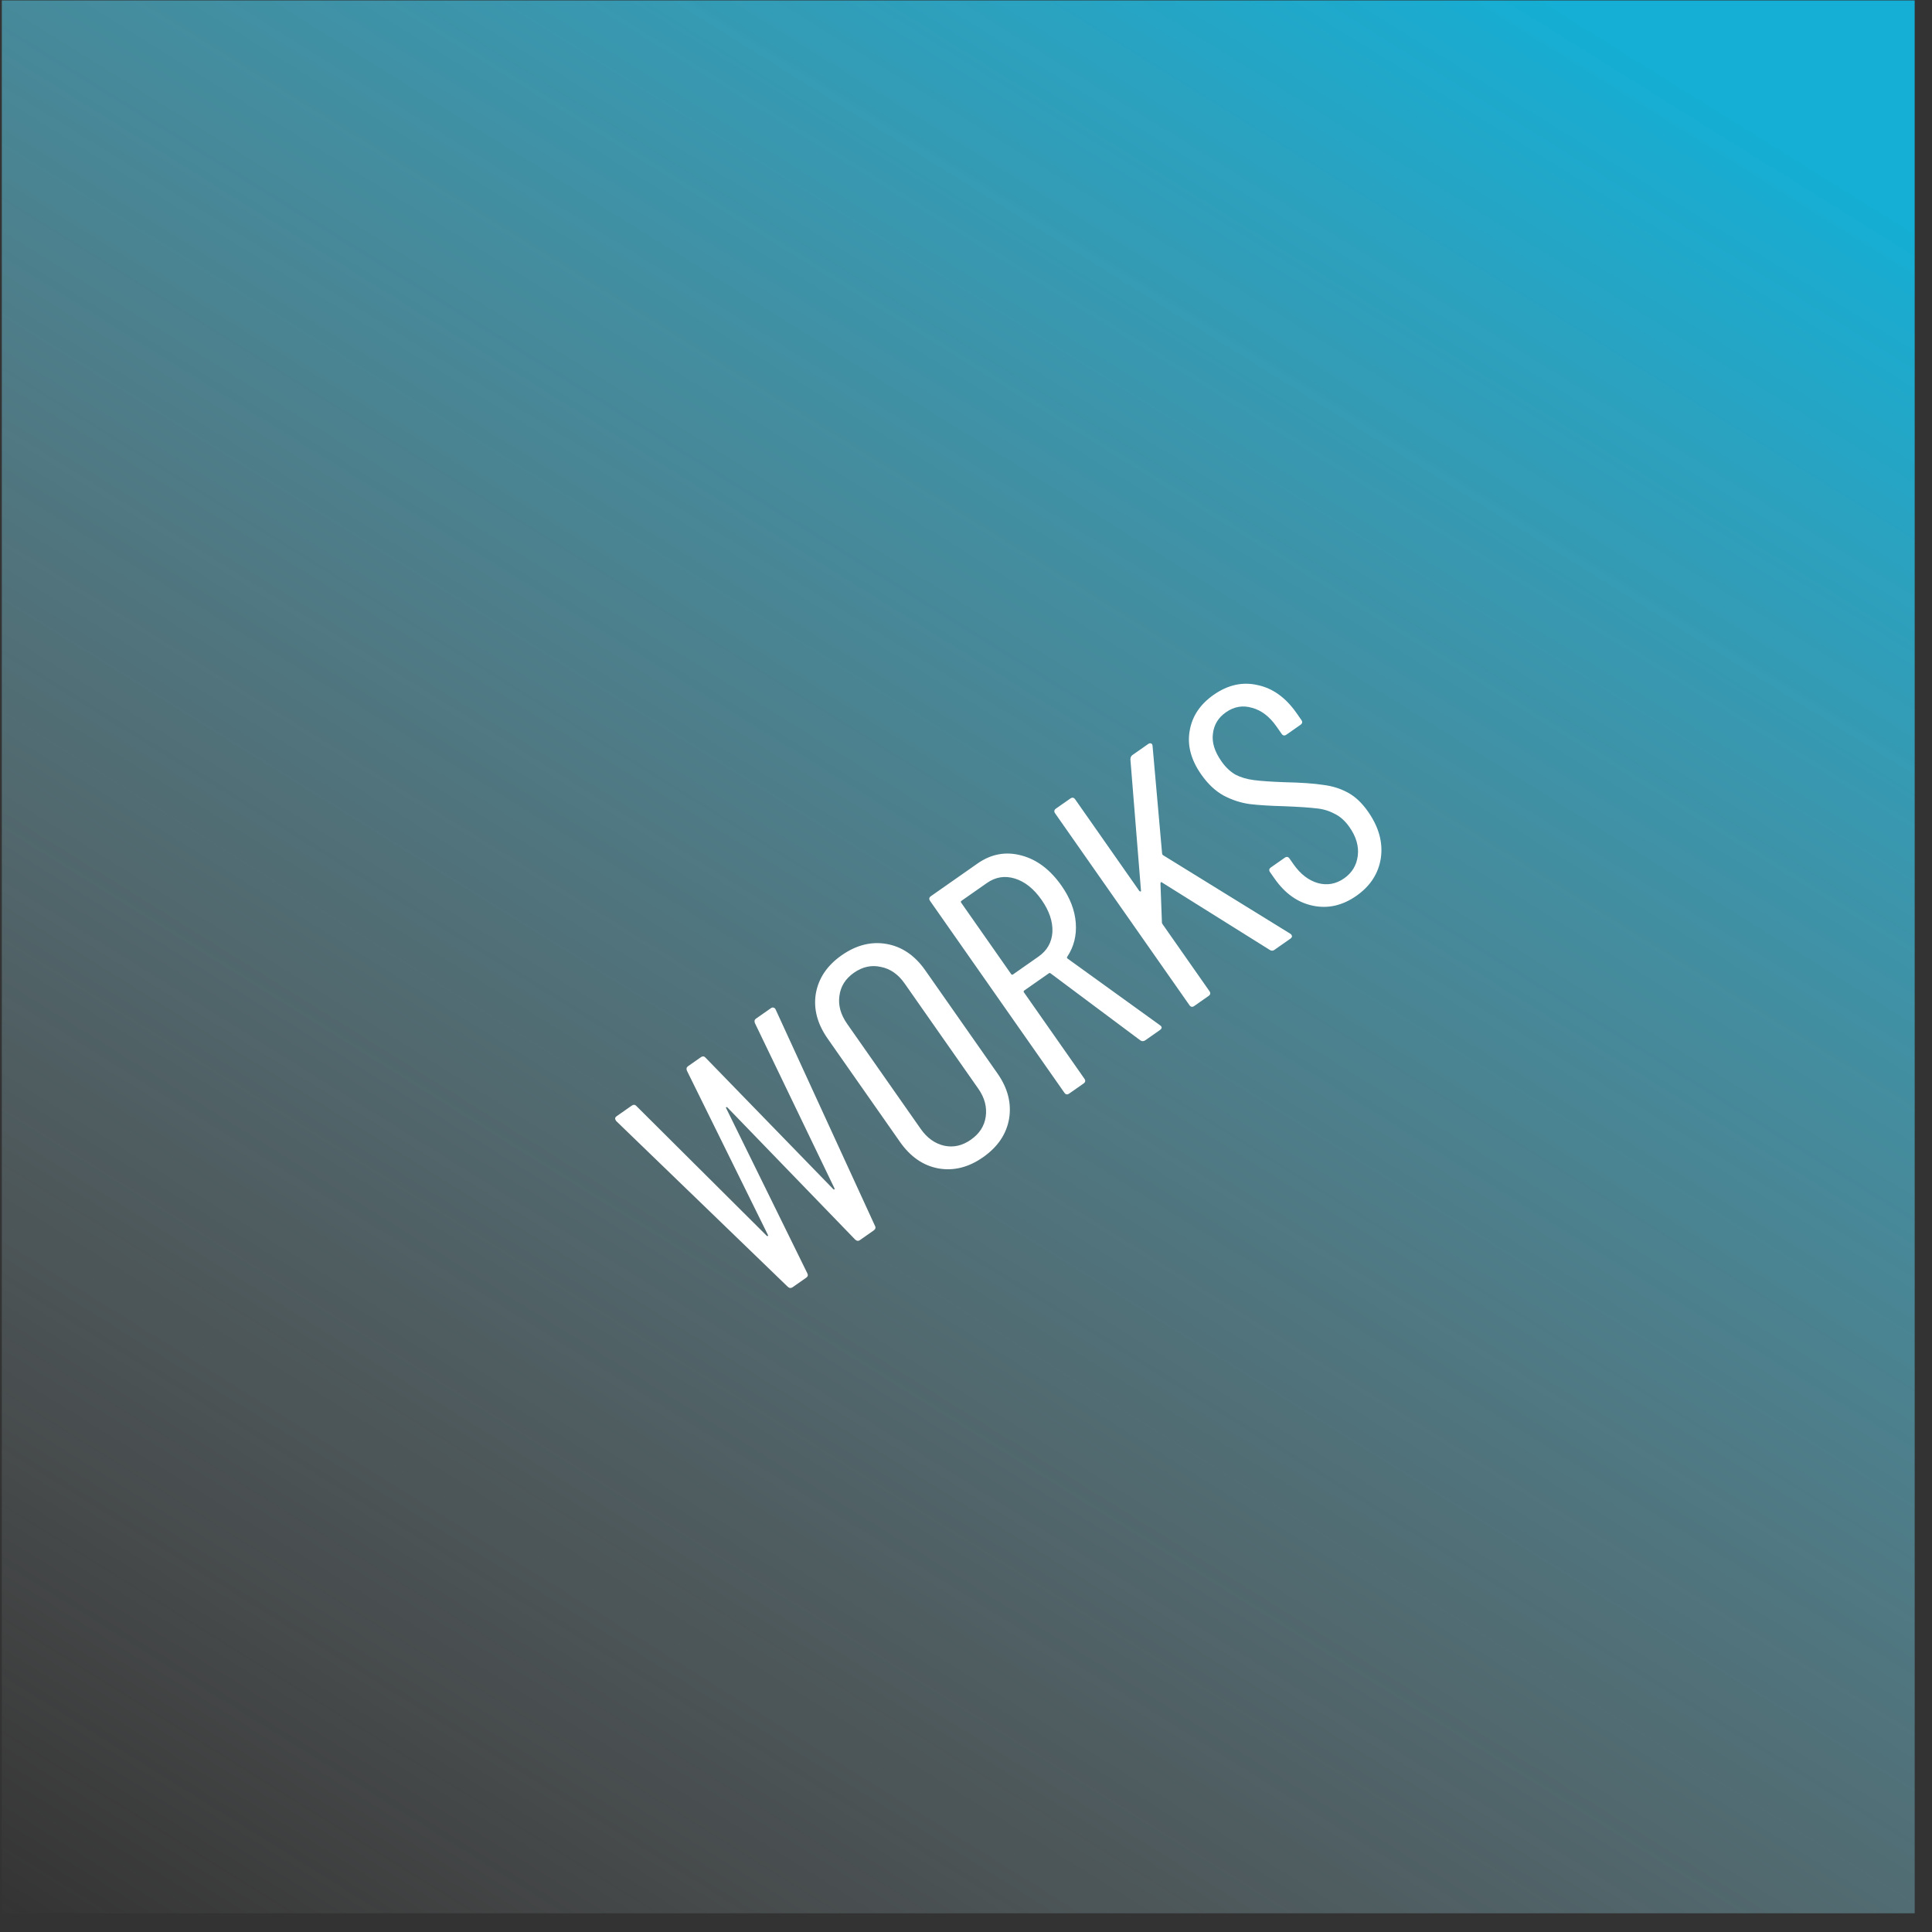 <svg width="101" height="101" viewBox="0 0 101 101" fill="none" xmlns="http://www.w3.org/2000/svg">
<rect x="0" y="0" width="101" height="101" fill="#333333" stroke="none"/>
<rect x="0.095" y="0.022" width="100" height="100" fill="url(#paint0_linear)"/>
<path d="M41.439 67.29C41.351 67.352 41.266 67.346 41.184 67.271L32.217 58.608L32.197 58.578C32.135 58.489 32.148 58.414 32.236 58.352L33.018 57.805C33.116 57.736 33.201 57.743 33.273 57.824L40.09 64.61C40.113 64.622 40.13 64.625 40.14 64.618C40.15 64.612 40.153 64.595 40.149 64.568L35.912 55.976C35.87 55.874 35.888 55.795 35.967 55.74L36.645 55.265C36.734 55.203 36.814 55.213 36.886 55.295L43.569 62.173C43.593 62.186 43.61 62.189 43.62 62.182C43.629 62.175 43.632 62.158 43.628 62.132L39.466 53.488C39.424 53.386 39.442 53.307 39.52 53.252L40.302 52.705C40.351 52.67 40.396 52.661 40.436 52.677C40.486 52.686 40.523 52.718 40.548 52.774L45.74 64.081C45.792 64.176 45.769 64.258 45.671 64.327L44.949 64.833C44.87 64.888 44.79 64.878 44.708 64.804L38.018 57.886C37.995 57.873 37.973 57.873 37.953 57.887C37.944 57.894 37.946 57.907 37.959 57.927L42.202 66.559C42.254 66.654 42.236 66.733 42.147 66.795L41.439 67.29ZM51.39 60.498C50.633 61.029 49.853 61.223 49.051 61.081C48.259 60.933 47.591 60.471 47.047 59.694L43.268 54.297C42.725 53.521 42.519 52.735 42.65 51.94C42.792 51.137 43.241 50.471 43.998 49.941C44.764 49.404 45.549 49.207 46.351 49.348C47.153 49.49 47.826 49.949 48.37 50.725L52.149 56.122C52.686 56.889 52.887 57.678 52.752 58.49C52.611 59.292 52.157 59.962 51.39 60.498ZM50.75 59.584C51.202 59.268 51.462 58.866 51.531 58.378C51.603 57.874 51.474 57.386 51.143 56.914L47.292 51.414C46.955 50.932 46.541 50.644 46.049 50.548C45.56 50.437 45.09 50.539 44.638 50.855C44.196 51.165 43.943 51.569 43.882 52.066C43.813 52.554 43.947 53.038 44.284 53.52L48.135 59.02C48.466 59.492 48.875 59.784 49.364 59.896C49.846 59.998 50.307 59.894 50.75 59.584ZM59.875 54.382C59.786 54.444 59.7 54.446 59.615 54.388L54.921 50.884C54.891 50.862 54.861 50.861 54.831 50.882L53.548 51.78C53.509 51.807 53.503 51.841 53.531 51.88L56.69 56.392C56.759 56.49 56.744 56.574 56.646 56.643L55.894 57.169C55.795 57.238 55.712 57.223 55.643 57.125L48.623 47.099C48.554 47 48.568 46.917 48.667 46.848L51.1 45.144C51.817 44.642 52.583 44.501 53.397 44.722C54.204 44.934 54.904 45.462 55.496 46.307C55.943 46.946 56.191 47.593 56.239 48.248C56.287 48.902 56.141 49.488 55.8 50.005C55.767 50.043 55.77 50.078 55.807 50.11L60.646 53.6L60.702 53.648C60.75 53.717 60.73 53.783 60.642 53.845L59.875 54.382ZM50.265 47.091C50.226 47.118 50.22 47.152 50.248 47.191L52.86 50.922C52.887 50.961 52.921 50.967 52.96 50.939L54.287 50.01C54.739 49.694 54.982 49.267 55.017 48.73C55.044 48.183 54.855 47.62 54.449 47.04C54.043 46.46 53.578 46.09 53.055 45.928C52.532 45.767 52.044 45.845 51.592 46.162L50.265 47.091ZM62.431 52.592C62.333 52.66 62.249 52.646 62.18 52.547L55.16 42.521C55.091 42.423 55.106 42.339 55.204 42.27L55.956 41.744C56.054 41.675 56.138 41.69 56.207 41.788L59.552 46.565C59.572 46.595 59.596 46.608 59.623 46.604C59.649 46.6 59.657 46.58 59.646 46.543L59.095 39.7C59.096 39.596 59.131 39.521 59.2 39.472L60.026 38.894C60.084 38.853 60.138 38.845 60.185 38.871C60.225 38.886 60.248 38.929 60.253 38.999L60.75 44.605C60.758 44.658 60.774 44.691 60.797 44.704L67.453 48.812L67.509 48.86C67.564 48.939 67.547 49.009 67.459 49.071L66.618 49.66C66.54 49.715 66.458 49.713 66.374 49.655L60.74 46.129C60.703 46.096 60.678 46.114 60.666 46.18L60.743 48.236C60.74 48.253 60.753 48.281 60.78 48.32L63.227 51.815C63.296 51.913 63.281 51.996 63.183 52.065L62.431 52.592ZM70.909 46.831C70.181 47.341 69.423 47.513 68.633 47.348C67.844 47.183 67.177 46.712 66.634 45.935L66.396 45.596C66.327 45.498 66.342 45.414 66.44 45.346L67.163 44.84C67.261 44.771 67.345 44.786 67.413 44.884L67.62 45.179C67.985 45.7 68.413 46.029 68.906 46.168C69.392 46.297 69.846 46.213 70.269 45.917C70.681 45.628 70.919 45.235 70.981 44.737C71.043 44.24 70.898 43.741 70.547 43.239C70.313 42.905 70.044 42.668 69.742 42.529C69.442 42.372 69.122 42.282 68.782 42.256C68.444 42.214 67.899 42.178 67.146 42.148C66.4 42.129 65.795 42.091 65.331 42.035C64.86 41.969 64.404 41.82 63.962 41.587C63.531 41.347 63.143 40.982 62.799 40.49C62.262 39.724 62.06 38.964 62.192 38.212C62.318 37.45 62.735 36.821 63.443 36.326C64.19 35.803 64.957 35.632 65.743 35.814C66.532 35.979 67.209 36.464 67.774 37.27L68.032 37.639C68.101 37.737 68.086 37.821 67.988 37.89L67.25 38.406C67.152 38.475 67.069 38.46 67 38.362L66.731 37.978C66.367 37.457 65.941 37.133 65.456 37.004C64.973 36.858 64.515 36.937 64.083 37.24C63.69 37.515 63.465 37.885 63.409 38.349C63.346 38.803 63.494 39.286 63.852 39.797C64.065 40.102 64.308 40.334 64.582 40.494C64.858 40.638 65.181 40.734 65.552 40.782C65.923 40.83 66.446 40.866 67.123 40.891C68.015 40.91 68.7 40.958 69.178 41.033C69.659 41.092 70.091 41.229 70.476 41.443C70.853 41.648 71.2 41.976 71.517 42.428C72.081 43.234 72.305 44.045 72.187 44.86C72.062 45.665 71.636 46.322 70.909 46.831Z" fill="white"/>
<defs>
<linearGradient id="paint0_linear" x1="69.476" y1="-7.183" x2="1.498" y2="101.847" gradientUnits="userSpaceOnUse">
<stop stop-color="#15AED4"/>
<stop offset="1" stop-color="#C4C4C4" stop-opacity="0"/>
</linearGradient>
</defs>
</svg>